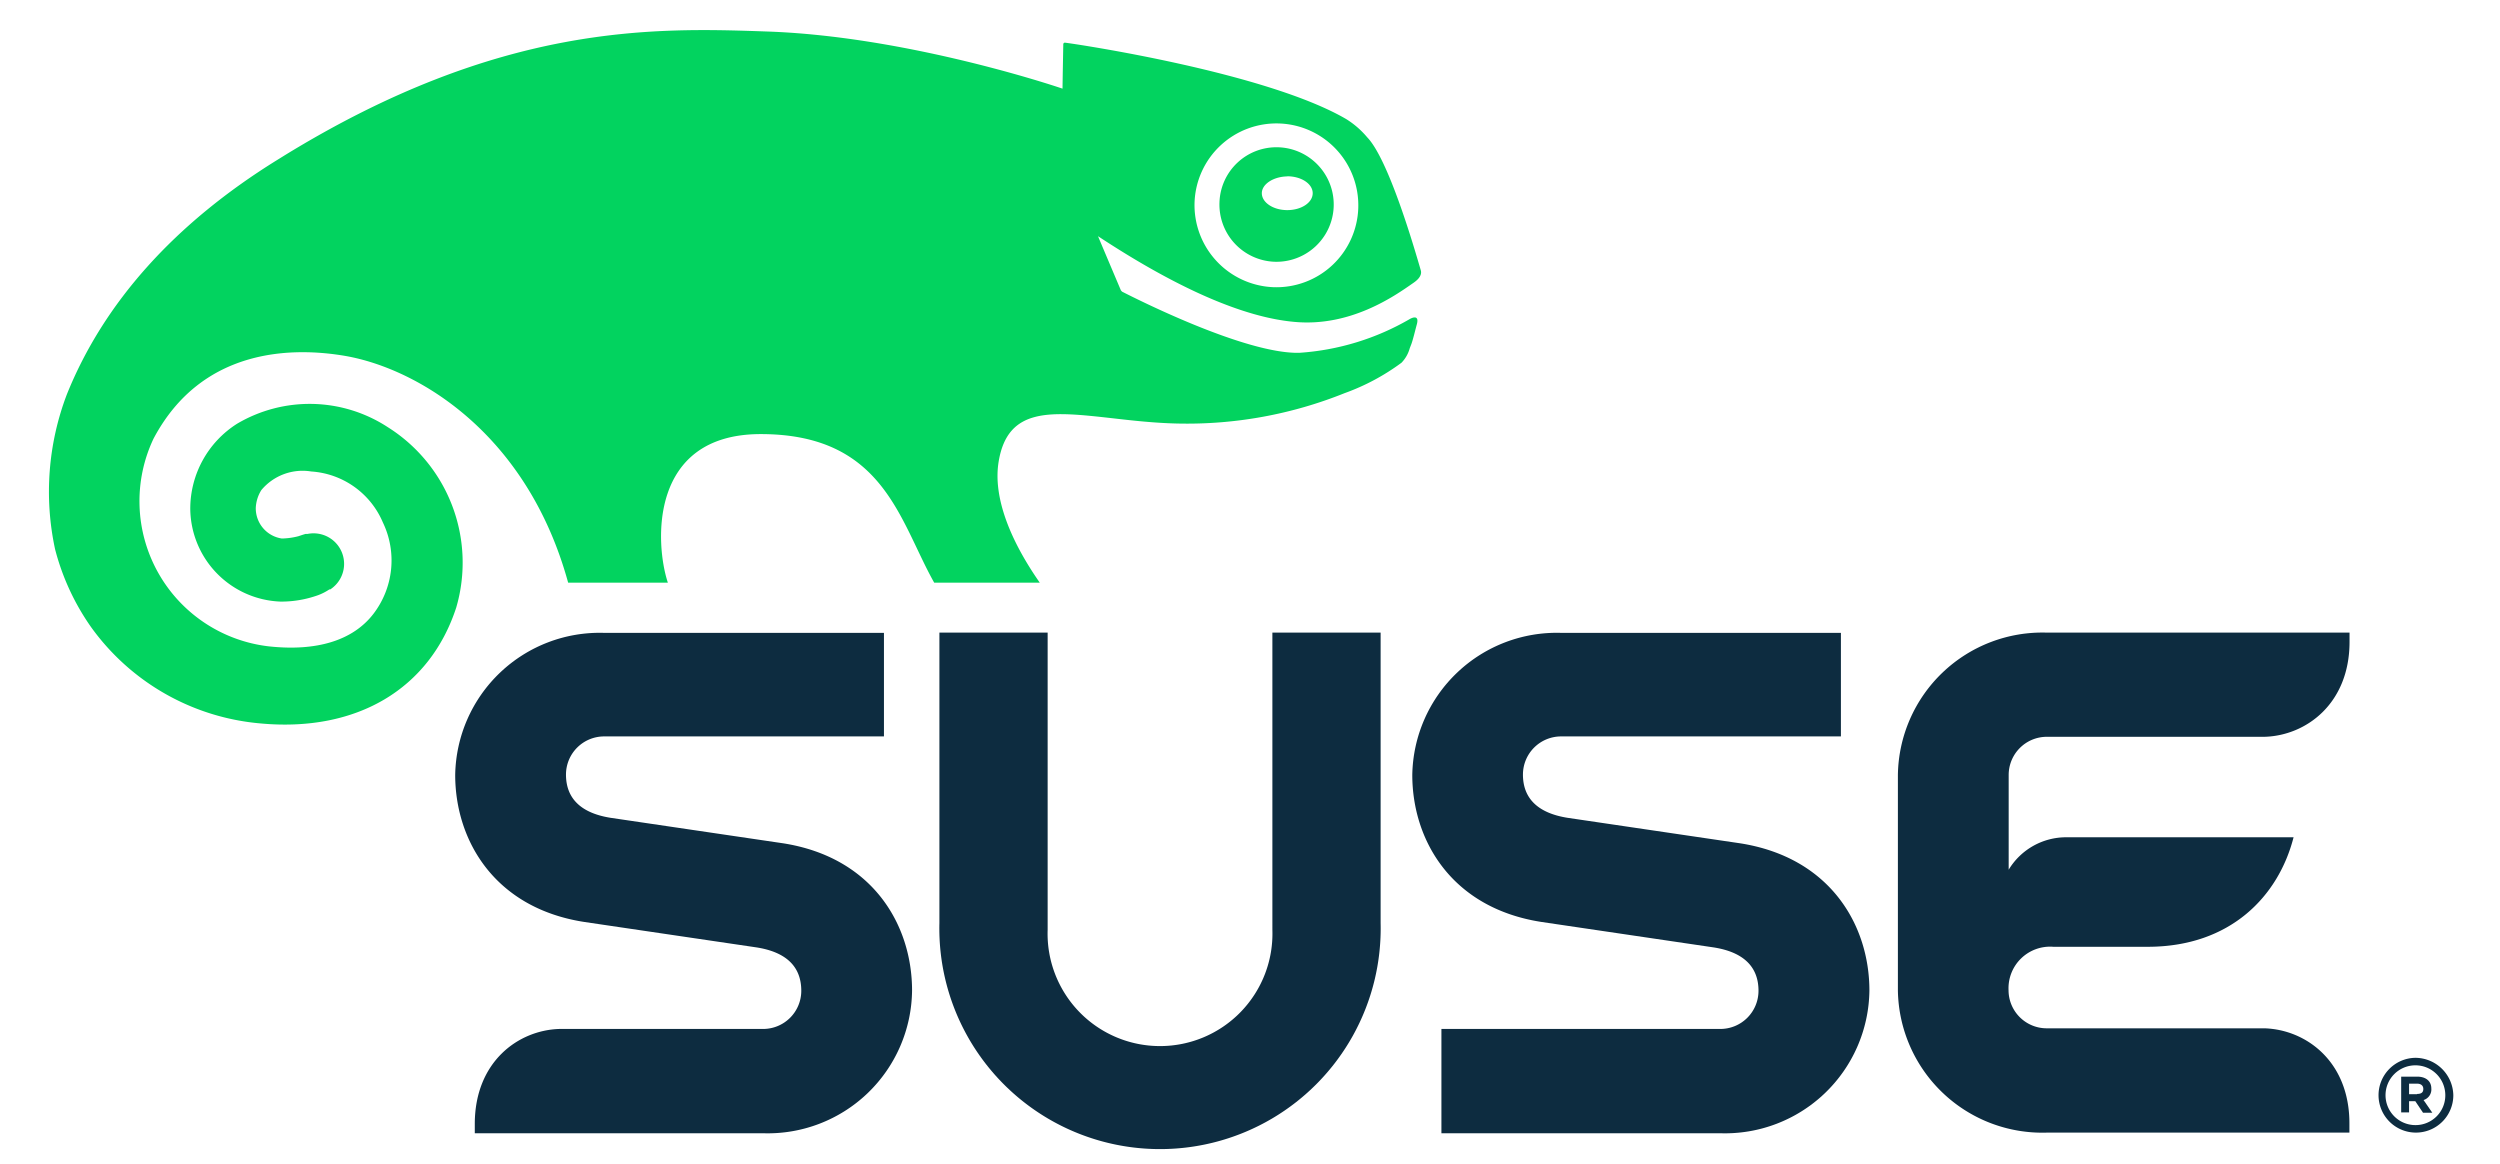 <?xml version="1.0" encoding="UTF-8" standalone="yes"?>
<svg id="Layer_1" data-name="Layer 1" xmlns="http://www.w3.org/2000/svg" viewBox="-3.83 -2.37 196.56 91.52">
  <title>SUSE_Logo</title>
  <g>
    <g>
      <path d="M192.1,86.59a2.94,2.94,0,1,0,3,2.94A3,3,0,0,0,192.1,86.59Zm0,5.29a2.35,2.35,0,1,1,2.37-2.35A2.34,2.34,0,0,1,192.09,91.88Z" transform="translate(-6.04 -5.79)" fill="#0d2c40"/>
      <path d="M63.76,69.72l-13.54-2c-2.33-.37-3.51-1.52-3.51-3.4a3,3,0,0,1,3-3h22V53.18H49.74A11.36,11.36,0,0,0,38,64.35c0,5.14,3.09,10.47,10.16,11.56l13.54,2c2.34.37,3.51,1.52,3.51,3.41a3,3,0,0,1-3,3h-16c-3.25.09-6.67,2.58-6.67,7.47v.73H62.18A11.35,11.35,0,0,0,73.92,81.3C73.92,76.15,70.84,70.82,63.76,69.72Z" transform="translate(-6.04 -5.79)" fill="#0d2c40"/>
      <path d="M151.43,64.35V81.3a11.36,11.36,0,0,0,11.75,11.17h23.75v-.73c0-4.88-3.42-7.37-6.68-7.47H163.13a3,3,0,0,1-3-3,3.27,3.27,0,0,1,3.52-3.41h7.42c6.53,0,10.29-4,11.47-8.61H164.71a5.28,5.28,0,0,0-4.57,2.55V64.35a3,3,0,0,1,3-3h17.12c3.25-.09,6.68-2.59,6.68-7.47v-.72H163.17A11.36,11.36,0,0,0,151.43,64.35Z" transform="translate(-6.04 -5.79)" fill="#0d2c40"/>
      <path d="M193.37,89c0-.58-.43-.93-1.11-.93H191v2.81h.62V90h.49l.61.91h.73l-.69-1A.87.87,0,0,0,193.37,89Zm-1.12.45h-.63v-.83h.62c.3,0,.5.14.5.42S192.57,89.43,192.25,89.43Z" transform="translate(-6.04 -5.79)" fill="#0d2c40"/>
      <path d="M139,69.72l-13.54-2c-2.33-.37-3.51-1.52-3.51-3.4a3,3,0,0,1,3-3h22V53.18H125a11.36,11.36,0,0,0-11.75,11.17c0,5.14,3.09,10.47,10.17,11.56l13.53,2c2.34.37,3.52,1.52,3.52,3.41a3,3,0,0,1-3,3H115.54v8.2h21.9A11.36,11.36,0,0,0,149.19,81.3C149.19,76.15,146.1,70.82,139,69.72Z" transform="translate(-6.04 -5.79)" fill="#0d2c40"/>
      <path d="M102.25,76.53a8.84,8.84,0,1,1-17.67,0V53.16H76.07V76a17.35,17.35,0,1,0,34.69,0V53.16h-8.51Z" transform="translate(-6.04 -5.79)" fill="#0d2c40"/>
      <path d="M102.42,24a4.48,4.48,0,1,0,.3-9,4.48,4.48,0,0,0-4.63,4.32A4.5,4.5,0,0,0,102.42,24Zm1-6.72c1.1,0,2,.59,2,1.33s-.89,1.33-2,1.33-2-.6-2-1.33S102.37,17.29,103.46,17.29Z" transform="translate(-6.04 -5.79)" fill="#02d35f"/>
    </g>
    <path d="M113.31,25.68c.16-.11.75-.5.61-1-.58-2-2.56-8.76-4.22-10.47a6.91,6.91,0,0,0-1.65-1.43c-6.33-3.69-21.36-5.92-22.07-6a.13.13,0,0,0-.17.14s-.06,3.12-.06,3.47C84.22,9.87,73.06,6.27,62.59,5.9c-8.87-.31-21-.73-38.09,9.79L24,16C15.93,21,10.37,27.22,7.47,34.42a21.49,21.49,0,0,0-.93,12.18,18.85,18.85,0,0,0,2.82,6.11A18.34,18.34,0,0,0,22.7,60.3C30.28,61,36,57.57,38.08,51.19A12.58,12.58,0,0,0,32.69,37a11.22,11.22,0,0,0-11.83-.27,7.91,7.91,0,0,0-3.69,6.7,7.37,7.37,0,0,0,7.1,7.29A8.55,8.55,0,0,0,27,50.29a4.2,4.2,0,0,0,1-.46l.11-.07.07,0h0a2.4,2.4,0,0,0-1.79-4.36l-.16,0-.23.07-.33.11a5.57,5.57,0,0,1-1.3.18,2.4,2.4,0,0,1-2.05-2.39v0a2.86,2.86,0,0,1,.44-1.42,4.22,4.22,0,0,1,3.92-1.46,6.58,6.58,0,0,1,5.63,4,6.9,6.9,0,0,1-.76,7.22c-1.6,2.06-4.43,2.94-8.2,2.53a11.49,11.49,0,0,1-9.07-16.33c3.85-7.27,11.12-7.19,15.11-6.5,5.67,1,14.26,6.06,17.49,17.82h7.84c-1-3-1.53-11.68,7.3-11.68,9.68,0,10.9,6.82,13.64,11.68h8.3c-2.18-3.12-3.72-6.6-3.23-9.53.72-4.32,4.15-3.93,8.91-3.4,1.56.18,3.33.38,5.15.42a33.2,33.2,0,0,0,13.14-2.39,17.43,17.43,0,0,0,4.47-2.39,2.62,2.62,0,0,0,.65-1.14l.12-.31c.14-.37.32-1.15.44-1.58.23-.87-.55-.41-.55-.41a19.93,19.93,0,0,1-8.7,2.66c-4.31.09-13-4.34-13.93-4.81l-.09-.1c-.22-.52-1.53-3.61-1.8-4.26C94.78,26.1,100,28.38,104,28.73,108.39,29.13,111.84,26.71,113.31,25.68ZM96.13,19.35A6.44,6.44,0,1,1,102.34,26,6.46,6.46,0,0,1,96.13,19.35Z" transform="translate(-6.04 -5.79)" fill="#02d35f"/>
  </g>
</svg>
